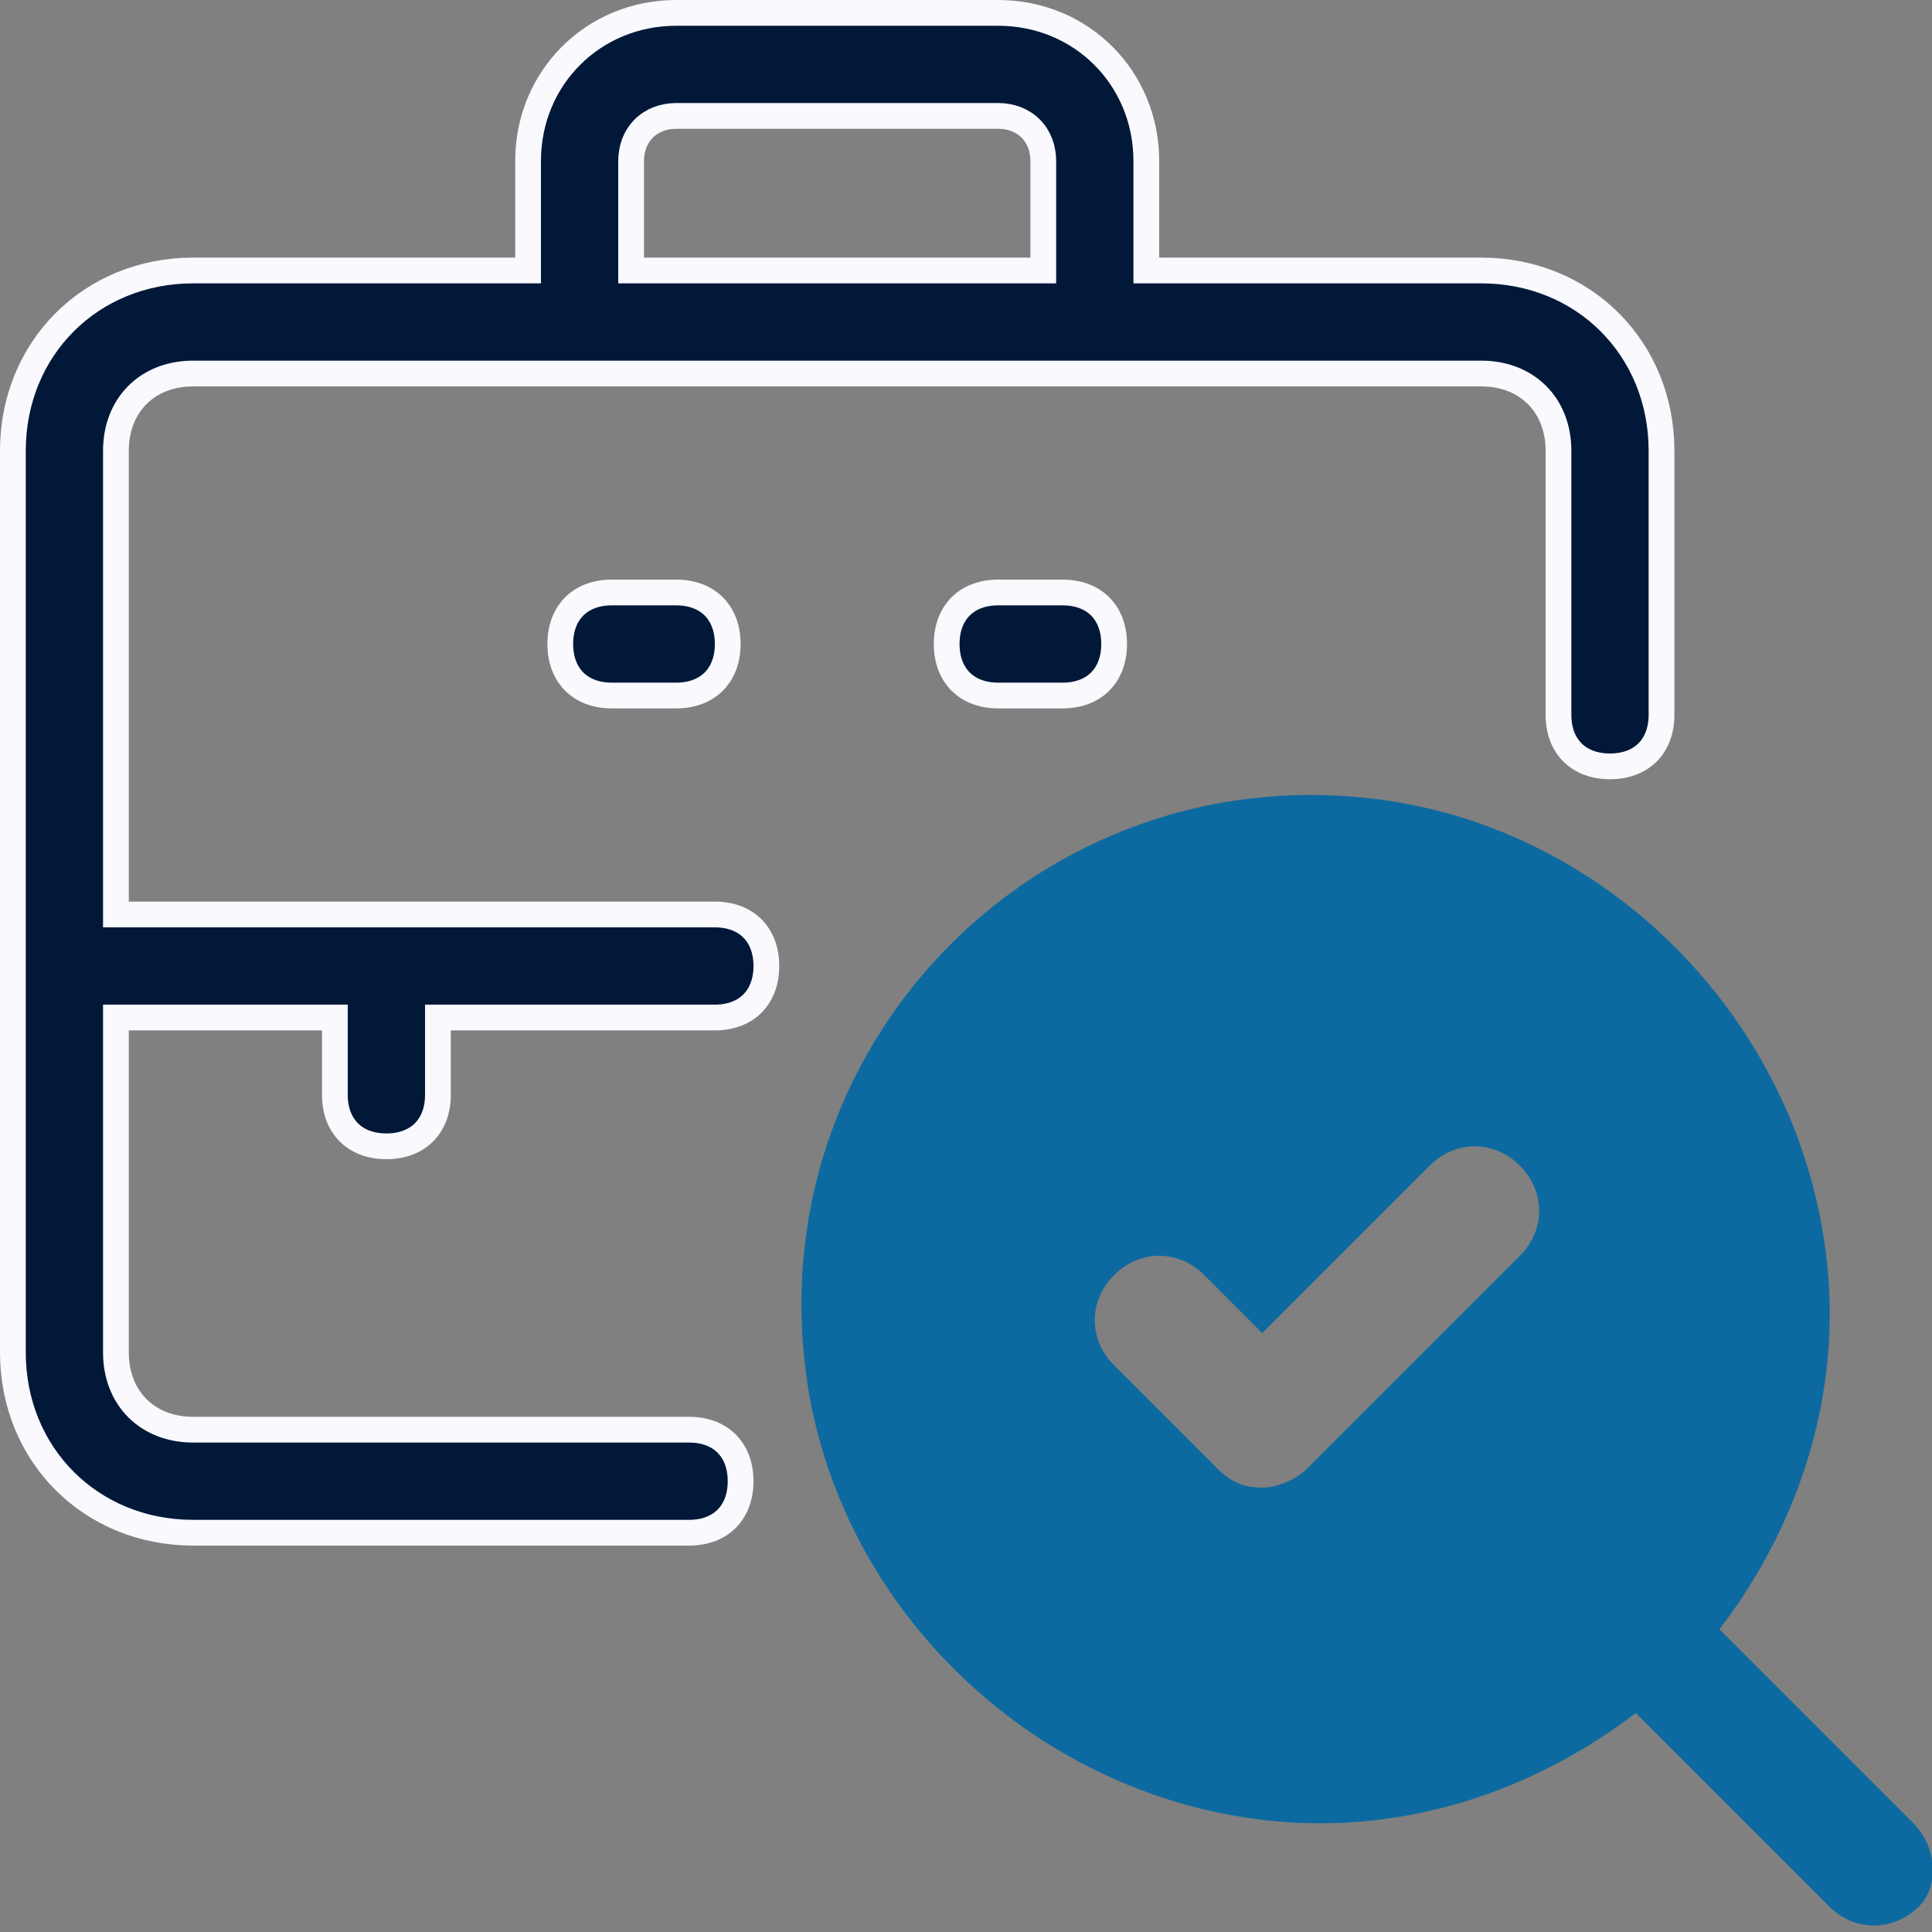 <svg width="60" height="60" viewBox="0 0 60 60" fill="none" xmlns="http://www.w3.org/2000/svg">
<rect x="0" y="0" width="60" height="60" fill="#808080" stroke="none"/>
<g clip-path="url(#clip0_0_125)">
<path d="M35.6 8V8.4H36H46C49.179 8.4 51.6 10.821 51.6 14V22.2C51.6 22.709 51.432 23.102 51.167 23.367C50.902 23.632 50.509 23.8 50 23.8C49.491 23.8 49.098 23.632 48.833 23.367C48.568 23.102 48.4 22.709 48.4 22.2V14C48.4 13.309 48.168 12.702 47.733 12.267C47.298 11.832 46.691 11.6 46 11.6H6C5.309 11.6 4.702 11.832 4.267 12.267C3.832 12.702 3.6 13.309 3.6 14V28V28.4H4H22.2C22.709 28.4 23.102 28.568 23.367 28.833C23.632 29.098 23.8 29.491 23.8 30C23.8 30.509 23.632 30.902 23.367 31.167C23.102 31.432 22.709 31.6 22.2 31.6H14H13.6V32V34C13.6 34.509 13.432 34.902 13.167 35.167C12.902 35.432 12.509 35.6 12 35.6C11.491 35.6 11.098 35.432 10.833 35.167C10.568 34.902 10.4 34.509 10.4 34V32V31.6H10H4H3.6V32V42C3.6 42.691 3.832 43.298 4.267 43.733C4.702 44.168 5.309 44.4 6 44.4H21.4C21.909 44.4 22.302 44.568 22.567 44.833C22.832 45.098 23 45.491 23 46C23 46.509 22.832 46.902 22.567 47.167C22.302 47.432 21.909 47.6 21.4 47.6H6C2.821 47.6 0.4 45.179 0.4 42V14C0.4 10.821 2.821 8.4 6 8.4H16H16.4V8V5C16.4 2.421 18.421 0.4 21 0.4H31C33.579 0.4 35.6 2.421 35.6 5V8ZM32 8.4H32.4V8V5C32.4 4.609 32.268 4.252 32.008 3.992C31.748 3.732 31.391 3.6 31 3.6H21C20.609 3.6 20.252 3.732 19.992 3.992C19.732 4.252 19.6 4.609 19.6 5V8V8.4H20H32Z" fill="#011839" stroke="#F9F9FE" stroke-width="0.8"/>
<path d="M17.4 20C17.4 19.491 17.568 19.098 17.833 18.833C18.098 18.568 18.491 18.4 19 18.4H21C21.509 18.4 21.902 18.568 22.167 18.833C22.432 19.098 22.6 19.491 22.6 20C22.6 20.509 22.432 20.902 22.167 21.167C21.902 21.432 21.509 21.6 21 21.6H19C18.491 21.6 18.098 21.432 17.833 21.167C17.568 20.902 17.4 20.509 17.4 20Z" fill="#011839" stroke="#F9F9FE" stroke-width="0.8"/>
<path d="M31 18.4H33C33.509 18.4 33.902 18.568 34.167 18.833C34.432 19.098 34.6 19.491 34.6 20C34.6 20.509 34.432 20.902 34.167 21.167C33.902 21.432 33.509 21.6 33 21.6H31C30.491 21.6 30.098 21.432 29.833 21.167C29.568 20.902 29.4 20.509 29.4 20C29.4 19.491 29.568 19.098 29.833 18.833C30.098 18.568 30.491 18.4 31 18.4Z" fill="#011839" stroke="#F9F9FE" stroke-width="0.8"/>
<path d="M59.4 56.6L53.4 50.6C56 47.2 57.4 42.8 56.6 38.2C55.4 31.2 49.6 25.6 42.6 24.8C32.4 23.6 23.8 32.2 25 42.4C25.8 49.4 31.4 55.2 38.4 56.4C43 57.2 47.4 55.8 50.8 53.2L56.8 59.2C57.6 60 58.8 60 59.6 59.2C60.2 58.6 60.2 57.4 59.4 56.6ZM40.6 45.6C40.2 46 39.6 46.2 39.2 46.2C38.6 46.2 38.2 46 37.8 45.6L34.6 42.4C33.8 41.6 33.8 40.4 34.6 39.6C35.4 38.8 36.6 38.8 37.4 39.6L39.2 41.4L44.4 36.2C45.2 35.4 46.4 35.4 47.2 36.2C48 37 48 38.2 47.2 39L40.6 45.6Z" fill="#0D6AA0"/>
</g>
<defs>
<clipPath id="clip0_0_125">
<rect width="60" height="60" fill="white"/>
</clipPath>
</defs>
</svg>
